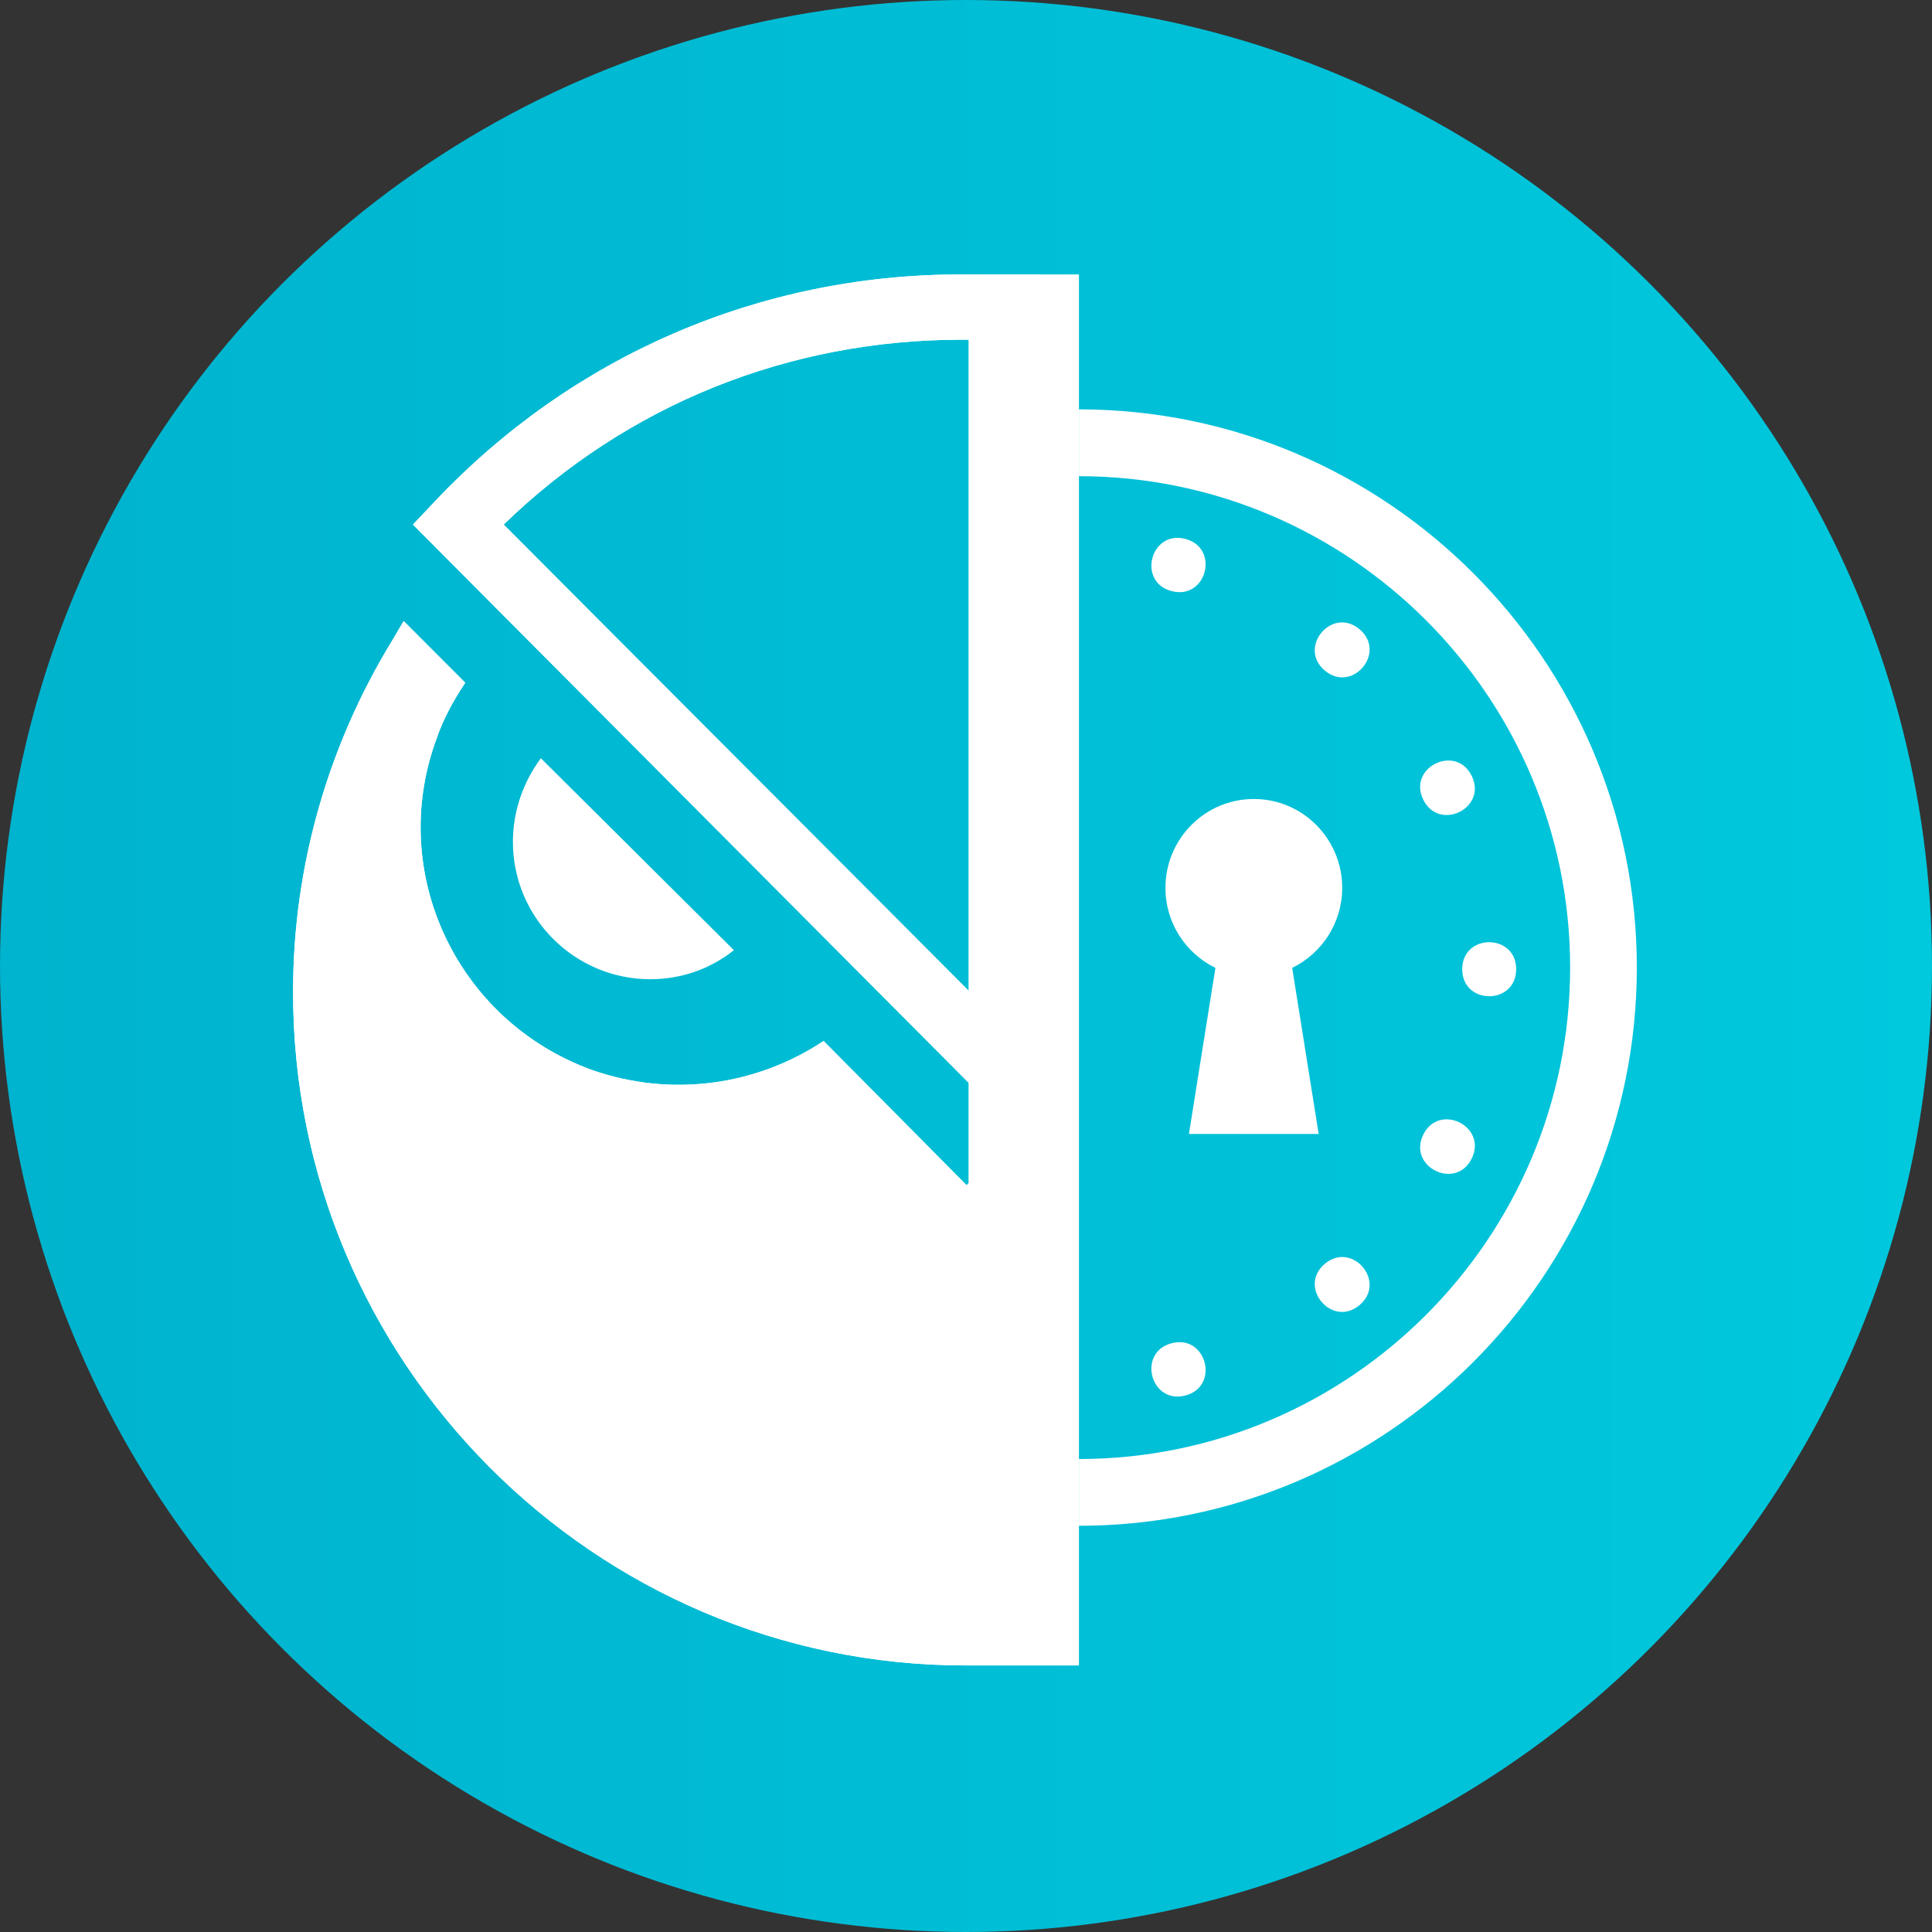 <svg enable-background="new 0 0 72 72" height="72" viewBox="0 0 72 72" width="72" xmlns="http://www.w3.org/2000/svg" xmlns:xlink="http://www.w3.org/1999/xlink"><rect x="0" y="0" width="72" height="72" fill="#333333" stroke="none"/><linearGradient id="a" gradientUnits="userSpaceOnUse" x1="0" x2="72" y1="36.001" y2="36.001"><stop offset="0" stop-color="#00b3ce"/><stop offset="1" stop-color="#00c8dd"/></linearGradient><circle cx="36" cy="36" fill="url(#a)" r="36"/><g fill="#fff"><path d="m27.35 35.41-7.193-7.153c-.649.871-1.042 1.953-1.042 3.121 0 2.82 2.3 5.115 5.116 5.115 1.169 0 2.255-.391 3.119-1.083z"/><path d="m35.804 10.228c-7.499 0-14.478 3.038-19.593 8.452l-.822.87 20.713 20.805v3.733l-.08.081-5.329-5.375c-2.474 1.645-5.638 2.125-8.626 1.084-5.029-1.822-7.632-7.327-5.812-12.312.263-.779.651-1.473 1.083-2.123l-2.295-2.298-.434.737c-2.384 3.903-3.686 8.41-3.686 13.045-.041 13.83 11.227 25.139 25.051 25.139h4.233v-51.834zm-17.034 9.321c4.6-4.467 10.619-6.891 17.08-6.891h.041c.072 0 .143 0 .211.003v24.264z"/><path d="m35.804 10.228c-7.499 0-14.478 3.038-19.593 8.452l-.822.87 20.713 20.805v3.733l-.08.081-5.329-5.375c-2.474 1.645-5.638 2.125-8.626 1.084-5.029-1.822-7.632-7.327-5.812-12.312.263-.779.651-1.473 1.083-2.123l-2.295-2.298-.434.737c-2.384 3.903-3.686 8.41-3.686 13.045-.041 13.83 11.227 25.139 25.051 25.139h4.233v-51.834zm-17.034 9.321c4.6-4.467 10.619-6.891 17.08-6.891h.041c.072 0 .143 0 .211.003v24.264z"/><path d="m61 36.059c0-11.465-9.326-20.796-20.792-20.804v2.491c10.095.004 18.306 8.218 18.306 18.312 0 10.096-8.211 18.312-18.306 18.316v2.488c11.466-.005 20.792-9.333 20.792-20.803z"/><path d="m45.295 36.07-.987 6.189h4.835l-.987-6.189c1.101-.539 1.864-1.669 1.864-2.982 0-1.829-1.474-3.312-3.293-3.312s-3.294 1.483-3.294 3.312c-.002 1.315.761 2.443 1.862 2.982z"/><path d="m43.668 22.03c1.3.336 1.801-1.613.501-1.948-1.298-.333-1.801 1.616-.501 1.948"/><path d="m49.373 24.991c1.028.86 2.32-.681 1.292-1.541-1.024-.864-2.319.679-1.292 1.541"/><path d="m53.04 29.8c.591 1.204 2.397.32 1.807-.884-.589-1.205-2.397-.318-1.807.884"/><path d="m43.668 50.057c1.3-.335 1.801 1.617.501 1.951-1.298.332-1.801-1.617-.501-1.951"/><path d="m49.373 47.098c1.028-.861 2.32.681 1.292 1.539-1.024.866-2.319-.677-1.292-1.539"/><path d="m53.04 42.287c.591-1.204 2.397-.317 1.807.888-.589 1.201-2.397.317-1.807-.888"/><path d="m54.493 36.119c0 1.344 2.01 1.344 2.01 0 0-1.341-2.01-1.341-2.01 0"/></g></svg>